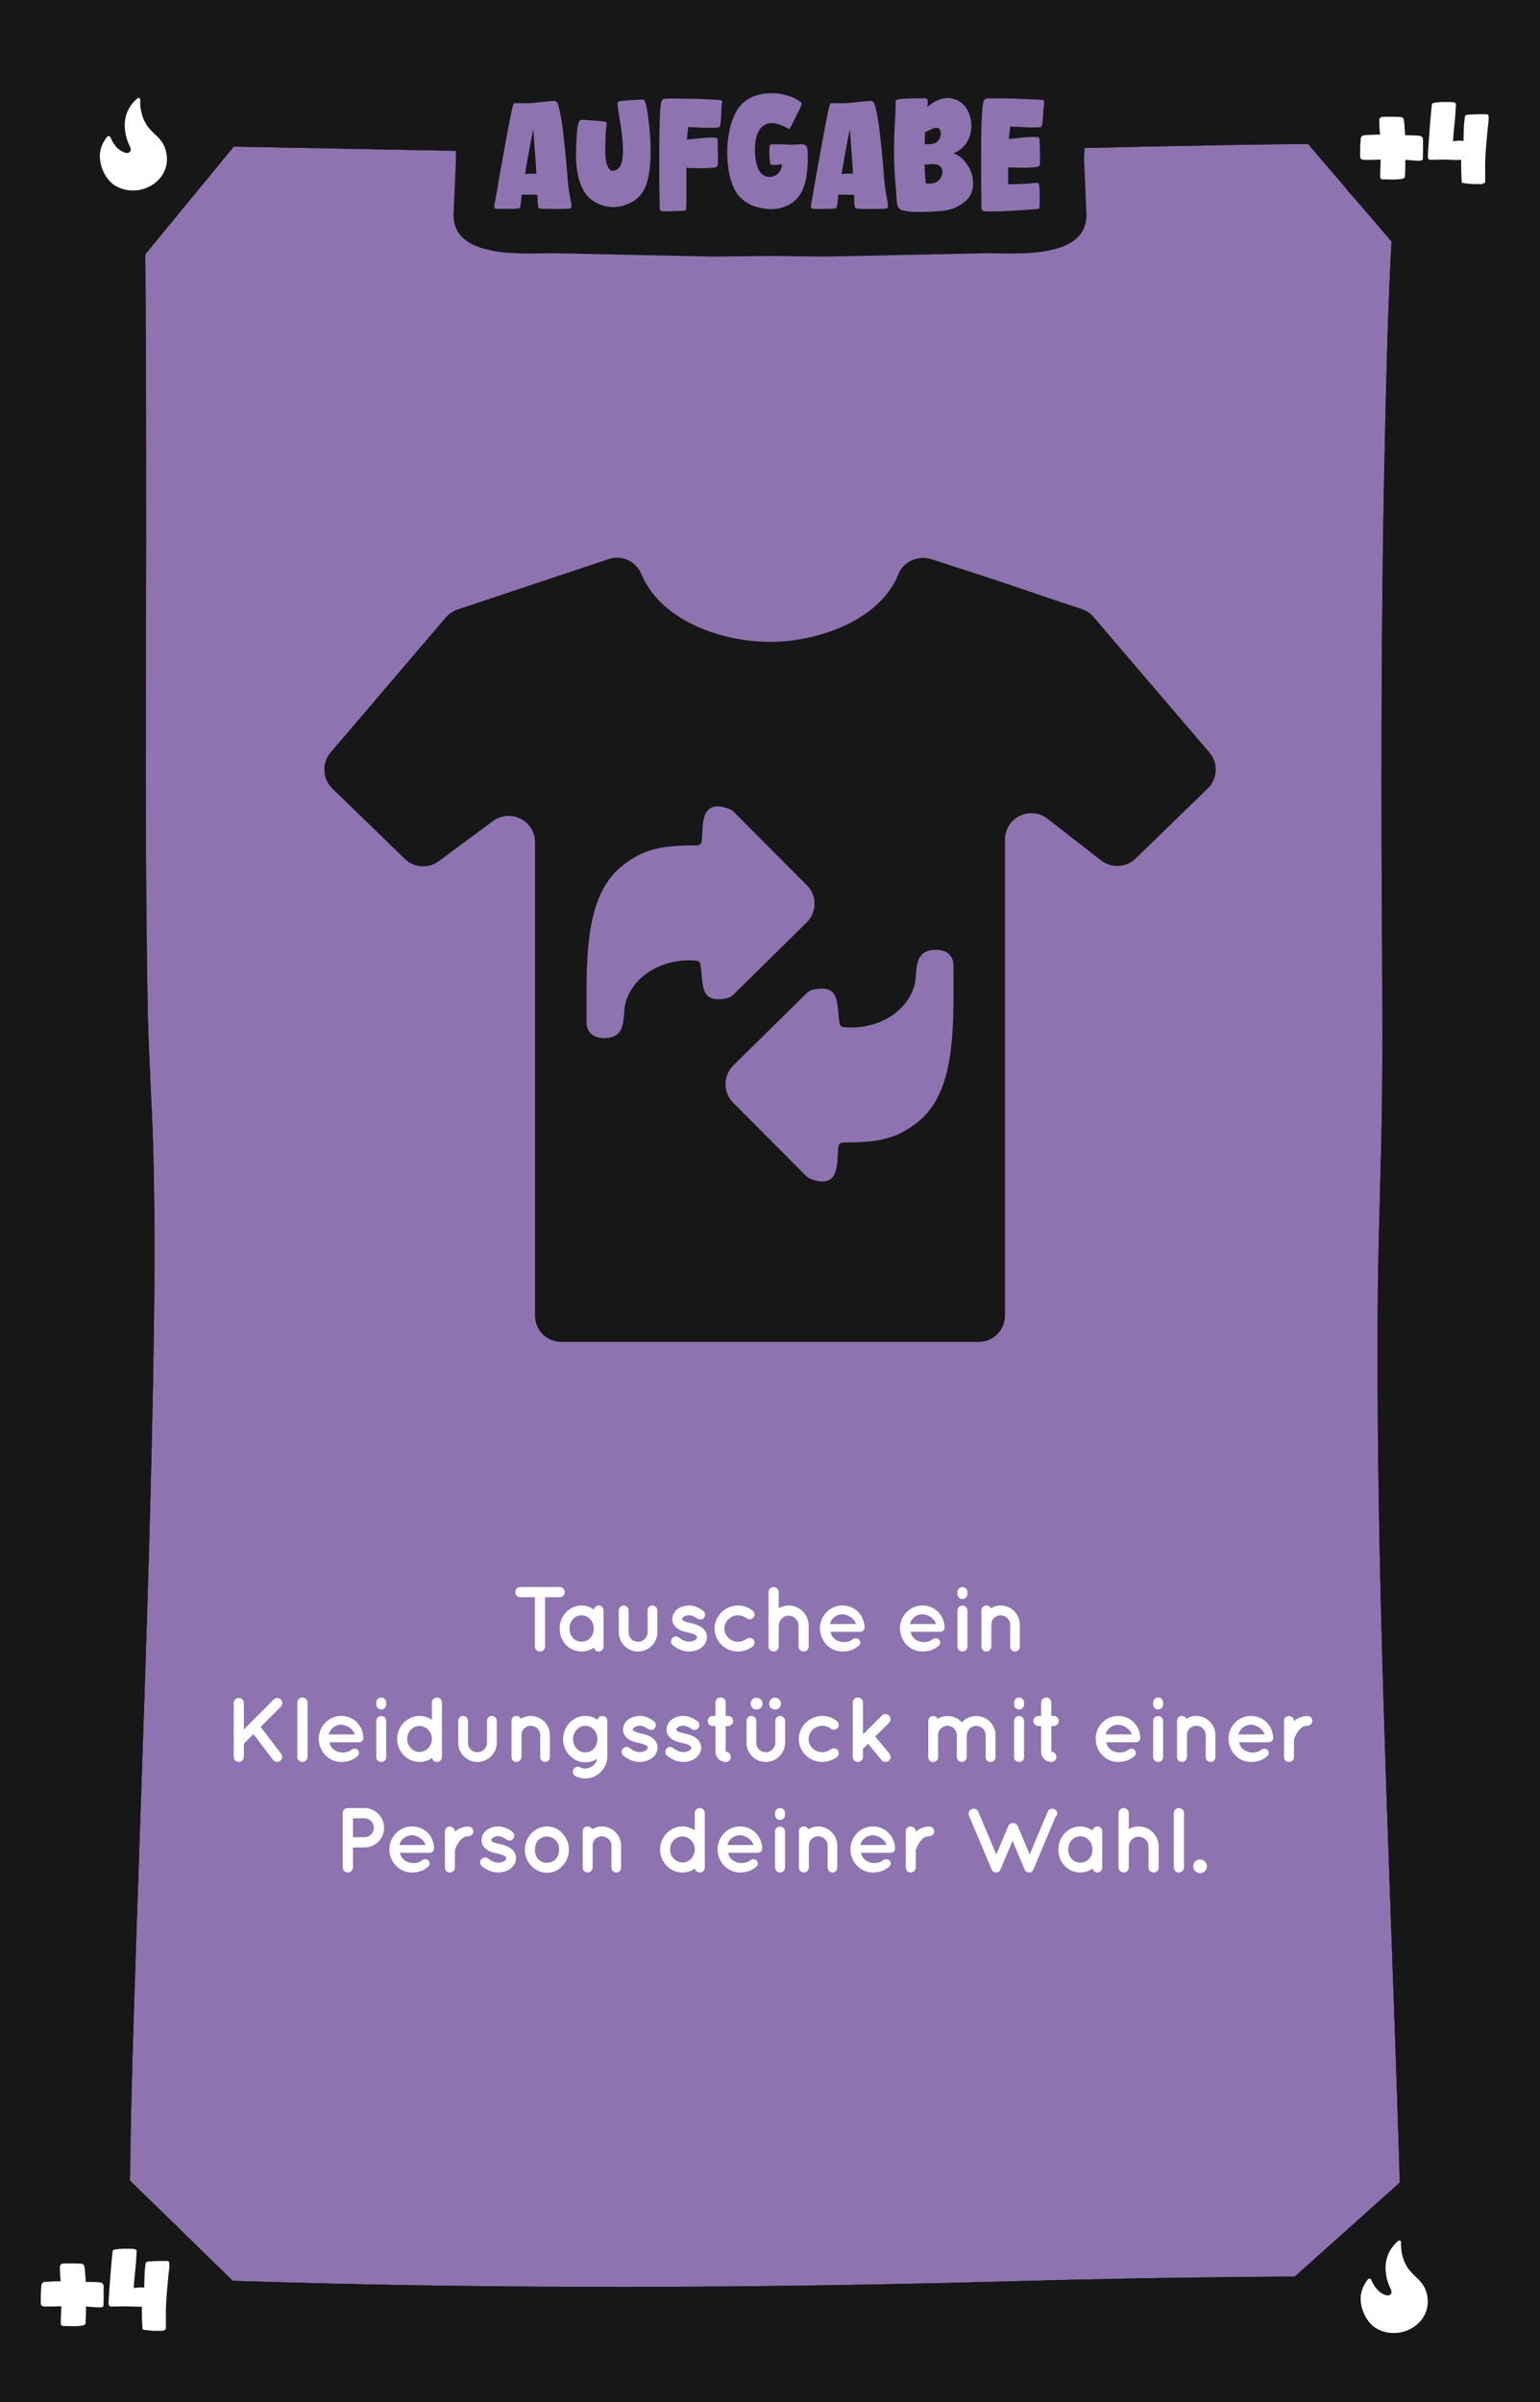<?xml version="1.0" encoding="UTF-8"?>
<svg xmlns="http://www.w3.org/2000/svg" viewBox="0 0 167.24 260.79">
  <defs>
    <style>
      .cls-1 {
        fill: #010101;
      }

      .cls-2 {
        fill: #171717;
      }

      .cls-3 {
        stroke: #fff;
        stroke-miterlimit: 10;
        stroke-width: .15px;
      }

      .cls-3, .cls-4 {
        fill: #fff;
      }

      .cls-5 {
        fill: #171715;
      }

      .cls-6 {
        fill: #8d74b0;
      }
    </style>
  </defs>
  <g id="Background">
    <rect class="cls-6" x="0" width="167.24" height="260.79"/>
  </g>
  <g id="Rahmen">
    <path class="cls-1" d="M151.9,23.16c9.65,0,9.67-15,0-15s-9.67,15,0,15h0Z"/>
    <path class="cls-1" d="M152.22,254.59c9.65,0,9.67-15,0-15s-9.67,15,0,15h0Z"/>
    <path class="cls-1" d="M14.14,254.72c9.65,0,9.67-15,0-15s-9.67,15,0,15h0Z"/>
    <path class="cls-2" d="M11.56,15.67c18.49.32,36.98.69,55.46,1.04,19.51.36,39.05-.42,58.56-.82,10.18-.21,20.36-.38,30.54-.21l-3.75-3.75c-1.46,11.81-1.7,23.8-1.97,35.69-.33,14.15-.39,28.31-.37,42.46.01,9.3.14,18.61.07,27.91-.06,7.86-.43,15.71-.48,23.57-.07,11.29.08,22.59.37,33.88.56,22.38,1.59,44.74,2.18,67.12.07,2.79.14,5.57.2,8.36l3.75-3.75c-15.41-.13-30.81.06-46.22.48-24.85.69-49.67.84-74.52.24-8.25-.2-16.49-.49-24.74-.73l3.75,3.75c-.56-4.87-.34-9.89-.27-14.78.11-8.38.38-16.76.66-25.14.66-20.11,1.45-40.22,1.83-60.34.16-8.4.26-16.81.05-25.21-.13-5.24-.51-10.46-.61-15.7-.33-17.03-.19-34.08-.18-51.11,0-8.91,0-17.82-.06-26.73-.04-5.94-.04-11.89-.34-17.82-.04-.72-.08-1.43-.15-2.15-.19-1.95-1.59-3.85-3.75-3.75-1.87.08-3.96,1.66-3.75,3.75.48,4.83.39,9.76.44,14.61.09,8.42.1,16.84.11,25.25,0,17.78-.1,35.55.11,53.33.06,5.22.27,10.41.52,15.62.36,7.73.31,15.47.21,23.21-.24,20.03-1.02,40.04-1.7,60.06-.3,8.95-.6,17.9-.79,26.85-.13,5.9-.3,11.84,0,17.74.04.78.09,1.55.18,2.32.24,2.06,1.53,3.69,3.75,3.75,18.27.53,36.53,1.09,54.81,1.16,23.38.09,46.73-.97,70.1-1.19,6.85-.06,13.71-.03,20.56.02,2,.02,3.79-1.73,3.75-3.75-.48-22.44-1.5-44.87-2.16-67.3-.33-11.25-.57-22.51-.6-33.77-.03-10.16.25-20.29.47-30.44.18-8.23-.03-16.48-.05-24.72-.03-13.94,0-27.88.25-41.82.23-12.54.48-25.14,1.72-37.62.11-1.1.23-2.21.37-3.31.25-2.04-1.92-3.72-3.75-3.75-19.14-.32-38.3.42-57.44.81-9.78.2-19.58.45-29.37.27-7.76-.14-15.52-.3-23.28-.45-11.49-.22-22.99-.44-34.48-.63-1.96-.03-3.84,1.75-3.75,3.75s1.65,3.71,3.75,3.75h0Z"/>
    <polygon class="cls-2" points="26.61 14.43 14.5 29.16 14.18 13.04 26.61 14.43"/>
    <polygon class="cls-2" points="140.79 14.16 152.35 27.66 154.57 11.89 140.79 14.16"/>
    <polygon class="cls-2" points="139.48 248.15 153.14 235.93 156.07 248.65 139.48 248.15"/>
    <polygon class="cls-2" points="12.9 235.54 26.24 248.54 12.31 249.36 12.9 235.54"/>
    <rect class="cls-2" width="10.32" height="260.79"/>
    <rect class="cls-2" y="249.36" width="167.24" height="11.43"/>
    <rect class="cls-5" width="167.24" height="10.33"/>
    <rect class="cls-2" x="156.12" width="11.13" height="260.79"/>
    <path class="cls-2" d="M117.73,17.19c0-.85.31-3.85,0-4.78-.82-2.49-3.11-2.81-5.35-2.81h-57.51c-2.24,0-4.53.32-5.35,2.81-.31.93,0,3.93,0,4.78l-.25,5.71c-.49,5.31,7.64,4.59,10.71,4.59l17.71.37,5.93-.07h0l5.93.07,17.71-.37c3.08,0,11.2.72,10.71-4.59l-.24-5.71Z"/>
    <path class="cls-1" d="M151.9,23.16c9.65,0,9.67-15,0-15s-9.67,15,0,15h0Z"/>
    <path class="cls-1" d="M152.22,254.59c9.65,0,9.67-15,0-15s-9.67,15,0,15h0Z"/>
    <path class="cls-1" d="M14.14,254.72c9.65,0,9.67-15,0-15s-9.67,15,0,15h0Z"/>
    <path class="cls-2" d="M11.56,15.67c18.49.32,36.98.69,55.46,1.04,19.51.36,39.05-.42,58.56-.82,10.18-.21,20.36-.38,30.54-.21l-3.75-3.75c-1.46,11.81-1.7,23.8-1.97,35.69-.33,14.15-.39,28.31-.37,42.46.01,9.3.14,18.61.07,27.91-.06,7.86-.43,15.71-.48,23.57-.07,11.29.08,22.59.37,33.88.56,22.38,1.59,44.74,2.18,67.12.07,2.79.14,5.57.2,8.36l3.75-3.75c-15.41-.13-30.81.06-46.22.48-24.85.69-49.67.84-74.52.24-8.25-.2-16.49-.49-24.74-.73l3.75,3.75c-.56-4.87-.34-9.89-.27-14.78.11-8.38.38-16.76.66-25.14.66-20.11,1.45-40.22,1.83-60.34.16-8.4.26-16.81.05-25.21-.13-5.24-.51-10.46-.61-15.7-.33-17.03-.19-34.08-.18-51.11,0-8.91,0-17.82-.06-26.73-.04-5.94-.04-11.89-.34-17.82-.04-.72-.08-1.43-.15-2.15-.19-1.95-1.59-3.85-3.75-3.75-1.87.08-3.96,1.66-3.75,3.75.48,4.83.39,9.76.44,14.61.09,8.42.1,16.84.11,25.25,0,17.78-.1,35.55.11,53.33.06,5.22.27,10.41.52,15.62.36,7.73.31,15.47.21,23.21-.24,20.03-1.02,40.04-1.7,60.06-.3,8.95-.6,17.9-.79,26.85-.13,5.9-.3,11.84,0,17.74.04.78.09,1.55.18,2.32.24,2.06,1.53,3.69,3.75,3.75,18.27.53,36.53,1.09,54.81,1.16,23.38.09,46.73-.97,70.1-1.19,6.85-.06,13.71-.03,20.56.02,2,.02,3.79-1.73,3.75-3.75-.48-22.44-1.5-44.87-2.16-67.3-.33-11.25-.57-22.51-.6-33.77-.03-10.16.25-20.29.47-30.44.18-8.23-.03-16.48-.05-24.72-.03-13.94,0-27.88.25-41.82.23-12.54.48-25.14,1.72-37.62.11-1.1.23-2.21.37-3.31.25-2.04-1.92-3.72-3.75-3.75-19.14-.32-38.3.42-57.44.81-9.78.2-19.58.45-29.37.27-7.76-.14-15.52-.3-23.28-.45-11.49-.22-22.99-.44-34.48-.63-1.96-.03-3.84,1.75-3.75,3.75s1.65,3.71,3.75,3.75h0Z"/>
    <polygon class="cls-2" points="26.61 14.43 14.5 29.16 14.18 13.04 26.61 14.43"/>
    <polygon class="cls-2" points="140.79 14.16 152.35 27.66 154.57 11.89 140.79 14.16"/>
    <polygon class="cls-2" points="139.48 248.15 153.14 235.93 156.07 248.65 139.48 248.15"/>
    <polygon class="cls-2" points="12.9 235.54 26.24 248.54 12.31 249.36 12.9 235.54"/>
    <rect class="cls-2" width="10.32" height="260.79"/>
    <rect class="cls-2" y="249.36" width="167.24" height="11.43"/>
    <rect class="cls-5" width="167.24" height="10.33"/>
    <rect class="cls-2" x="156.12" width="11.13" height="260.79"/>
  </g>
  <g id="Kategorie_Name" data-name="Kategorie Name">
    <g>
      <path class="cls-6" d="M56.65,21.16c-.01.07-.02.17-.03.31s-.02.29-.04.44c-.01.15-.04.29-.06.42-.03.13-.05.21-.08.25-.03.03-.15.06-.36.07-.21.02-.44.03-.7.03s-.5,0-.73,0h-.45c-.18,0-.32-.02-.42-.05-.1-.03-.12-.17-.08-.41.03-.15.08-.42.15-.81.07-.39.15-.85.24-1.39.09-.54.19-1.13.31-1.77s.23-1.28.35-1.92c.11-.64.23-1.27.34-1.87s.21-1.14.31-1.62.18-.86.25-1.15c.07-.29.12-.45.15-.47.02-.01.06-.02.12-.02.06,0,.13,0,.2,0s.15,0,.22,0,.12,0,.15,0c.63.02,1.24,0,1.83-.07.59-.07,1.2-.13,1.83-.18.1-.01.19.02.26.08.07.07.12.15.17.25.04.1.07.2.1.32.03.11.05.22.07.3.17.75.3,1.5.38,2.26.08.75.17,1.5.25,2.26.09.86.17,1.74.23,2.64.06.9.18,1.77.35,2.62,0,.05.02.13.04.21.02.09.03.18.04.28s0,.19,0,.27c0,.08-.04.14-.1.17-.03.02-.12.04-.29.05s-.36.02-.58.02c-.23,0-.48,0-.75,0s-.52,0-.76,0c-.23,0-.44-.01-.61-.02-.18,0-.28-.01-.32-.02-.1-.02-.16-.07-.17-.15-.05-.21-.07-.43-.07-.65s0-.45-.02-.67c-.28-.03-.56-.05-.85-.04-.28,0-.57,0-.85,0ZM57.91,14.04c-.17.82-.33,1.63-.47,2.43-.15.8-.29,1.61-.43,2.43.2-.02.41-.04.62-.05s.42,0,.62.02c-.04-.81-.09-1.61-.16-2.41-.06-.8-.12-1.6-.17-2.41Z"/>
      <path class="cls-6" d="M67.76,22.32c-.41.12-.83.17-1.27.16-.43-.02-.85-.1-1.26-.25-.41-.15-.78-.37-1.12-.65-.34-.29-.62-.65-.83-1.07-.2-.39-.35-.81-.46-1.27-.1-.45-.18-.9-.23-1.35,0-.11-.02-.3-.03-.59-.01-.28-.01-.6,0-.96,0-.35.02-.72.04-1.11.02-.39.05-.74.08-1.07.03-.33.08-.6.15-.81.07-.21.14-.32.23-.33.06-.01.22,0,.49,0,.26.02.55.04.85.06.3.02.58.05.84.07.26.03.42.05.49.06.11.02.16.09.15.21,0,.12-.02.22-.03.31-.05.35-.08.71-.09,1.07,0,.37-.02.72-.03,1.07,0,.17,0,.43,0,.76s.04.65.11.96c.06.31.17.56.33.76.15.2.38.24.67.13.2-.08.37-.22.5-.44.13-.21.22-.48.26-.82s.06-.71.05-1.13c-.01-.41-.04-.84-.09-1.29-.05-.45-.11-.88-.17-1.3-.07-.42-.13-.81-.19-1.18-.06-.36-.11-.67-.13-.92-.02-.11-.02-.2.01-.27s.1-.12.21-.14c.07-.01.24-.03.51-.06.27-.03.56-.05.86-.07.31-.02.58-.04.83-.04s.39,0,.43.02c.06.03.12.13.17.29.05.16.09.33.13.52.04.19.07.37.1.55.03.18.04.31.05.38.05.36.1.78.15,1.25.05.47.09.97.11,1.5.02.52.03,1.05.02,1.59s-.05,1.06-.12,1.56c-.07.5-.17.97-.3,1.4-.13.43-.31.8-.53,1.1-.24.34-.53.62-.88.83-.35.22-.71.38-1.09.49Z"/>
      <path class="cls-6" d="M74.54,18.21v2.46c0,.38,0,.72,0,1.04,0,.32-.01.58-.02.79s-.02.32-.03.33c-.01.01-.08.02-.21.04-.13.02-.29.03-.47.03-.19,0-.39.01-.61.02-.22,0-.43.01-.62.02-.19,0-.35,0-.49,0-.13,0-.22-.01-.25-.02-.08-.03-.13-.09-.16-.18-.03-.09-.04-.17-.04-.25,0-.27,0-.72-.02-1.36s-.02-1.35-.02-2.15c0-.8,0-1.64,0-2.51s0-1.69.02-2.44c.01-.76.04-1.41.07-1.95.04-.54.08-.89.14-1.05.05-.12.12-.21.21-.28.04-.02.21-.04.5-.05s.66-.01,1.09,0c.43,0,.89.01,1.39.02.5.01.97.02,1.42.04.45.02.84.04,1.17.06s.54.04.63.05c.02,0,.05.01.1.04.04.03.07.05.08.07.02.04.02.11,0,.19-.01.08-.03.15-.04.2-.02.15-.03.34-.04.56,0,.22-.02.44-.03.67s-.03.45-.05.66-.05.38-.09.5c-.09.07-.29.1-.61.11-.32,0-.66,0-1.02,0-.37-.01-.72-.03-1.06-.05s-.59-.03-.74-.03c-.03.23-.06.46-.08.68-.03.22-.05.45-.07.68.51-.04,1.03-.09,1.56-.15s1.05-.07,1.56-.05c.1,0,.16.03.18.08.02.04.04.11.04.21s.02.2.02.31v.56c0,.08,0,.21.01.41,0,.2.01.4.01.62s0,.42-.01.6c0,.18-.04.29-.08.34-.06.07-.25.11-.56.14-.31.03-.66.04-1.04.04s-.73,0-1.08-.02c-.34-.01-.58-.02-.7-.02Z"/>
      <path class="cls-6" d="M84.86,17.85s-.13,0-.25.02c-.12.02-.24.03-.36.03s-.24,0-.34,0-.17-.01-.2-.03c-.04-.03-.07-.15-.1-.36-.03-.21-.04-.44-.05-.69,0-.25,0-.48,0-.69,0-.21.03-.33.06-.37.05-.05.13-.08.25-.09.11,0,.21,0,.28,0,.42-.01.83,0,1.22.02.39.03.8.02,1.22,0,.08-.01.19-.02.34-.03.15-.01.25,0,.32.02.08.02.16.06.24.11.08.05.13.13.15.21.03.09.05.2.06.33s.02.28.02.43,0,.29,0,.43,0,.26,0,.36c-.02.56-.07,1.09-.14,1.59-.07.51-.21.98-.39,1.41-.19.44-.44.82-.77,1.14-.33.33-.76.59-1.3.78-.52.19-1.08.26-1.67.22s-1.15-.16-1.66-.35c-.3-.12-.58-.27-.86-.46-.27-.19-.51-.4-.72-.65-.29-.35-.53-.79-.72-1.33-.19-.54-.33-1.12-.41-1.75-.08-.63-.12-1.27-.1-1.95.02-.67.09-1.31.22-1.93.12-.62.3-1.18.53-1.7.22-.52.5-.94.82-1.27.36-.36.78-.63,1.25-.82.48-.19.97-.3,1.48-.34.51-.04,1.02-.02,1.52.06.5.09.97.23,1.4.43.05.02.12.05.21.1.09.04.18.1.27.16.09.06.17.12.25.18.07.06.12.12.13.19,0,.04-.03.16-.11.34s-.18.39-.29.6c-.1.22-.21.42-.31.62s-.17.33-.19.39c-.02.04-.05.11-.09.19-.04.08-.08.16-.13.25s-.09.16-.14.23-.1.11-.13.12c-.01,0-.08-.04-.2-.11s-.29-.16-.49-.25c-.2-.09-.42-.16-.67-.22-.25-.06-.49-.07-.74-.04-.25.03-.49.13-.72.3-.23.17-.42.44-.58.81-.12.27-.2.63-.25,1.06-.04.44-.05.88-.01,1.34.04.46.12.88.26,1.27.14.39.34.67.6.84.21.14.44.21.68.21s.46-.06.66-.17.37-.27.5-.48c.13-.21.2-.45.21-.74Z"/>
      <path class="cls-6" d="M91.03,21.16c-.01.07-.02.17-.03.31s-.02.29-.04.44c-.01.15-.04.29-.06.42-.03.13-.05.21-.08.25-.03.03-.15.06-.36.07-.21.02-.44.03-.7.03s-.5,0-.73,0h-.45c-.18,0-.32-.02-.42-.05-.1-.03-.12-.17-.08-.41.03-.15.08-.42.15-.81.07-.39.15-.85.24-1.39.09-.54.19-1.13.31-1.77s.23-1.28.35-1.92c.11-.64.23-1.27.34-1.87s.21-1.14.31-1.62.18-.86.25-1.15c.07-.29.12-.45.15-.47.02-.01.06-.02.12-.02.06,0,.13,0,.2,0s.15,0,.22,0,.12,0,.15,0c.63.02,1.24,0,1.83-.07.59-.07,1.2-.13,1.83-.18.1-.01.19.02.26.08.07.07.12.15.17.25.04.1.07.2.1.32.03.11.05.22.07.3.17.75.3,1.5.38,2.26.08.75.17,1.5.25,2.26.09.86.17,1.74.23,2.64.06.9.18,1.77.35,2.62,0,.05.02.13.04.21.02.09.03.18.04.28s0,.19,0,.27c0,.08-.04.14-.1.17-.03.02-.12.04-.29.05s-.36.02-.58.02c-.23,0-.48,0-.75,0s-.52,0-.76,0c-.23,0-.44-.01-.61-.02-.18,0-.28-.01-.32-.02-.1-.02-.16-.07-.17-.15-.05-.21-.07-.43-.07-.65s0-.45-.02-.67c-.28-.03-.56-.05-.85-.04-.28,0-.57,0-.85,0ZM92.29,14.04c-.17.82-.33,1.63-.47,2.43-.15.8-.29,1.61-.43,2.43.2-.02.41-.04.62-.05s.42,0,.62.02c-.04-.81-.09-1.61-.16-2.41-.06-.8-.12-1.6-.17-2.41Z"/>
      <path class="cls-6" d="M103.52,16.63c.51.19.94.5,1.3.94.35.44.6.92.74,1.45.14.52.15,1.05.04,1.57-.12.52-.39.96-.83,1.31-.44.35-.87.59-1.28.74s-.88.23-1.41.28c-.48.03-.97.06-1.46.08-.49.02-.98.02-1.46,0-.08,0-.19,0-.33-.02-.14-.01-.28-.03-.42-.06-.14-.03-.27-.06-.4-.09s-.22-.08-.28-.13c-.05-.05-.1-.1-.14-.15-.04-.04-.08-.1-.1-.18-.08-.26-.12-.55-.13-.87-.01-.32-.03-.62-.06-.91-.11-1.11-.17-2.22-.2-3.34-.02-1.11,0-2.23.05-3.35.02-.38.04-.77.07-1.17.02-.4.04-.79.04-1.17v-.35c0-.07,0-.13,0-.19,0-.05.01-.09.02-.11,0-.04.08-.08.22-.11.13-.03.3-.05.5-.07.2-.02.42-.04.66-.04.24,0,.47-.01.69-.02.22,0,.42,0,.59,0h.37s.1,0,.15,0,.1.02.15.06c.06,0,.1.04.11.11.01.08.02.17.02.27s0,.21-.02.31c-.01.1-.02.18-.02.22.11-.11.22-.21.34-.29.12-.09.24-.17.37-.25.66-.36,1.25-.51,1.78-.44s.97.26,1.33.6c.36.33.62.75.79,1.27.17.51.21,1.04.15,1.57-.06.53-.25,1.03-.57,1.5-.32.46-.77.81-1.37,1.04ZM100.46,14.37c-.01.22-.02.44-.03.65,0,.22-.01.44-.01.65.2-.01.4-.02.6-.02s.39-.05.57-.14c.19-.1.33-.24.43-.43.09-.19.14-.37.15-.56,0-.19-.04-.34-.13-.47-.09-.13-.23-.19-.41-.18-.19.02-.39.09-.6.2-.21.11-.4.21-.57.29ZM100.54,19.93c.28.01.56,0,.84-.05.19-.03.36-.12.52-.27s.28-.32.36-.52.1-.4.07-.6-.15-.37-.34-.52c-.1-.07-.21-.11-.34-.13-.13-.02-.27-.03-.41-.02-.15,0-.29.01-.43.02-.14.01-.27.01-.39,0,0,.35,0,.69.03,1.04.02.34.05.69.09,1.04Z"/>
      <path class="cls-6" d="M112.85,22.64s-.2.05-.48.07c-.28.03-.62.05-1.02.08-.4.03-.84.05-1.31.08-.47.03-.92.05-1.35.07-.43.02-.8.02-1.12.02s-.54,0-.65-.02c-.12-.02-.21-.08-.26-.16-.06-.09-.08-.19-.08-.31,0-.25,0-.7-.01-1.34-.01-.64-.02-1.38-.02-2.2,0-.82,0-1.68,0-2.58s0-1.74.03-2.51c.02-.77.05-1.43.1-1.98s.11-.87.19-.98c.06-.08.15-.14.28-.18.05-.01.23-.02.53-.02s.66,0,1.09,0c.42,0,.88.02,1.36.03.49.02.94.03,1.37.05.43.02.8.03,1.12.05.32.02.51.03.58.04.07.01.12.05.15.11.03.06.04.13.04.21s0,.17-.02.25c-.01.09-.03.16-.04.21-.01.07-.02.21-.03.43,0,.22-.02.46-.04.7-.02.25-.04.47-.07.67-.03.2-.07.31-.11.33-.05.03-.13.05-.23.06-.11,0-.19,0-.26,0-.48.02-.96.02-1.44-.02-.48-.03-.96-.05-1.44-.07-.03.23-.06.46-.08.68-.03.22-.05.45-.07.68.19-.01.43-.03.71-.07s.58-.06.88-.09c.3-.03.58-.05.85-.06.27-.01.49,0,.66.02.14.02.22.1.23.25.01.14.02.27.02.39,0,.09,0,.26.01.51.01.25.02.51.02.78s0,.51,0,.74-.02.37-.05.41c-.05.09-.23.15-.55.18-.32.03-.67.05-1.05.06-.39,0-.75,0-1.1-.02-.35-.02-.58-.02-.71-.02v1.83c.39,0,.77,0,1.15-.02s.76-.03,1.14-.05c.13-.01.26-.03.4-.05s.27-.03.4-.03c.08,0,.13.01.17.03.03.02.06.07.09.15.03.07.05.22.06.47,0,.25.02.51.02.78s0,.54,0,.79c-.01.25-.02.43-.03.52Z"/>
    </g>
  </g>
  <g id="Schlücke">
    <g>
      <path class="cls-3" d="M9.26,250.32s0,.17,0,.37c0,.2,0,.41-.01.64s0,.43-.02.61c0,.18-.01.27-.01.28-.03.08-.13.14-.31.17-.17.03-.36.05-.58.06s-.42,0-.62,0c-.2,0-.34-.01-.42-.01-.04,0-.09,0-.15,0-.06,0-.12,0-.18,0s-.12,0-.17-.02c-.05-.02-.09-.04-.1-.08,0-.02-.01-.07-.01-.16s0-.21,0-.35c0-.14,0-.29.02-.45,0-.16.01-.31.02-.46,0-.15,0-.28.01-.39,0-.11,0-.19,0-.24-.07,0-.21,0-.43.01-.21,0-.43.01-.67.02-.23,0-.44,0-.64,0-.19,0-.31-.02-.35-.04-.06-.03-.11-.09-.13-.17,0-.03-.01-.15-.01-.34s0-.41.01-.65.02-.46.03-.66.02-.33.03-.39c.02-.11.07-.19.16-.24.04-.02.15-.04.33-.05.18-.01.38-.02.59-.03s.42-.01.61-.02c.2,0,.33,0,.4,0,0-.07,0-.2-.02-.38-.02-.18-.03-.37-.04-.56s-.01-.37-.02-.53c0-.16,0-.27.03-.31.04-.07.1-.12.17-.14.02,0,.13-.01.33-.02.2,0,.41,0,.65,0s.46,0,.67.01c.21,0,.34.01.39.02.05,0,.09.02.14.04.04.02.08.05.1.1.02.06.05.17.07.34.02.17.04.35.05.55.01.2.02.38.04.56.01.18.02.31.02.39.12,0,.26,0,.41,0,.16,0,.31,0,.47.01.16,0,.32.01.47.02.15.01.28.03.4.05.06.05.11.09.14.13.03.04.05.1.05.19v.63c0,.16,0,.32,0,.5,0,.18,0,.34-.01.49,0,.15,0,.27-.01.37s0,.15-.02.16c-.02.04-.12.06-.3.06s-.37,0-.58-.02-.42-.03-.61-.05-.33-.03-.39-.03Z"/>
      <path class="cls-3" d="M17.54,252.94c-.22.02-.46.03-.73.02-.26-.01-.52-.03-.76-.06-.24-.03-.41-.05-.5-.07-.03-.42-.05-.84-.06-1.25,0-.41-.01-.83-.01-1.25-.34.02-.67.01-1.01,0-.34-.02-.67-.03-1.01-.03-.18,0-.37,0-.56.01-.19,0-.38.01-.56.01-.09,0-.18,0-.28,0-.1,0-.16-.05-.19-.15,0-.03,0-.2.01-.49.02-.3.04-.66.07-1.08.03-.42.06-.88.1-1.37.04-.49.08-.94.11-1.36.04-.42.07-.77.1-1.06.03-.28.05-.43.05-.45.02-.03.08-.06.19-.08s.25-.04.4-.05.33-.03.52-.03c.19,0,.37,0,.53,0s.31,0,.44.01c.12,0,.21.02.26.04.07.02.11.06.11.11v.17c-.03.66-.08,1.31-.15,1.97-.07.66-.13,1.31-.17,1.97.22-.03.43-.05.65-.07.22-.01.44,0,.65.04,0-.44.02-.89.03-1.34.01-.46.05-.9.11-1.33.02-.06.03-.11.05-.13.02-.02.06-.04.13-.05.04,0,.12-.02.24-.02.12,0,.26-.02.42-.02.16,0,.33-.01.5-.02.18,0,.34,0,.49,0s.28,0,.38,0c.1,0,.16.01.17.02.04.04.06.13.06.27s0,.29-.02.45c-.02.16-.03.32-.05.47-.02.15-.03.26-.04.32-.06.63-.12,1.26-.17,1.89s-.09,1.26-.1,1.9c0,.3,0,.61,0,.91.01.3.01.6,0,.91v.13c-.06.09-.19.14-.41.17Z"/>
    </g>
    <g>
      <path class="cls-3" d="M152.54,17.28s0,.17,0,.37c0,.2,0,.41-.01.64,0,.23-.01.43-.02.61,0,.18-.01.27-.01.28-.03.08-.13.14-.31.17-.17.03-.36.05-.58.06s-.42,0-.62,0-.34-.01-.42-.01c-.04,0-.09,0-.15,0-.06,0-.12,0-.18,0s-.12,0-.17-.02-.09-.04-.1-.08c0-.02-.01-.07-.01-.16s0-.21,0-.35c0-.14.01-.29.02-.45,0-.16.01-.31.02-.46,0-.15,0-.28.01-.39,0-.11,0-.19,0-.24-.07,0-.21,0-.43.01-.21,0-.43.01-.67.02-.23,0-.44,0-.64,0-.19,0-.31-.02-.35-.04-.06-.03-.11-.09-.13-.17,0-.03-.01-.15-.01-.34s0-.41.01-.65c0-.24.02-.46.03-.66.01-.2.02-.33.03-.39.02-.11.07-.19.16-.24.04-.02.15-.04.33-.05.18-.01.38-.02.59-.03s.42-.01.61-.02c.2,0,.33,0,.4,0,0-.07,0-.2-.02-.38-.02-.18-.03-.37-.04-.56s-.01-.37-.02-.53c0-.16,0-.27.03-.31.04-.07.1-.12.17-.14.02,0,.13-.01.33-.02s.41,0,.65,0c.24,0,.46,0,.67.01.21,0,.34.01.39.02.05,0,.09.02.14.04.04.02.08.05.1.1.02.06.05.17.07.34.02.17.04.35.05.55.01.2.02.38.04.56.01.18.02.31.02.39.12,0,.26,0,.41,0,.16,0,.31,0,.47.01.16,0,.32.01.47.02.15.01.28.03.4.05.06.05.11.09.14.13s.05.1.05.19v.63c0,.16,0,.32,0,.5,0,.18,0,.34-.01.49,0,.15,0,.27-.01.37s-.01.15-.02.16c-.02.04-.12.06-.3.06s-.37,0-.58-.02-.42-.03-.61-.05c-.2-.02-.33-.03-.39-.03Z"/>
      <path class="cls-3" d="M160.81,19.89c-.22.02-.46.03-.73.02-.26-.01-.52-.03-.76-.06-.24-.03-.41-.05-.5-.07-.03-.42-.05-.84-.06-1.25,0-.41-.01-.83-.01-1.25-.34.02-.67.01-1.01,0s-.67-.03-1.01-.03c-.18,0-.37,0-.56.01-.19,0-.38.01-.56.01-.09,0-.18,0-.28,0-.1,0-.16-.05-.19-.15,0-.03,0-.2.01-.49.02-.3.04-.66.07-1.08.03-.42.06-.88.1-1.37.04-.49.08-.94.11-1.36.04-.42.07-.77.1-1.06.03-.28.05-.43.05-.45.02-.03.08-.06.19-.08.11-.02.25-.04.4-.05.16-.02.33-.03.52-.03.19,0,.37,0,.53,0s.31,0,.44.01.21.02.26.04c.07.02.11.06.11.11v.17c-.03.66-.08,1.31-.15,1.97-.07.66-.13,1.31-.17,1.97.22-.03.43-.05.65-.07.22-.01.44,0,.65.04,0-.44.02-.89.03-1.34s.05-.9.11-1.33c.02-.06.03-.11.05-.13.02-.02.06-.04.13-.05.04,0,.12-.02.24-.02s.26-.02.42-.02.33-.01.5-.02.34,0,.49,0,.28,0,.38,0c.1,0,.16.01.17.02.04.04.06.13.06.27s0,.29-.02.45c-.02.16-.03.32-.05.47-.02.15-.03.26-.04.32-.06.63-.12,1.26-.17,1.89-.05.63-.09,1.26-.1,1.9,0,.3,0,.61,0,.91.01.3.01.6,0,.91v.13c-.06.09-.19.14-.41.17Z"/>
    </g>
  </g>
  <g id="Motive">
    <path class="cls-2" d="M131.34,81.69l-12.59-14.72c-.34-.4-.79-.69-1.29-.86-2.71-.87-5.34-1.8-8.02-2.7-2.74-.92-5.49-1.79-8.24-2.69-1.44-.47-3.07.19-3.63,1.6-1.93,4.8-8.09,7.09-13.04,7.34-5.46.27-12.65-2.01-14.87-7.32-.58-1.4-2.12-2.13-3.55-1.65l-16.43,5.48c-.49.17-.93.46-1.27.86l-12.51,14.66c-.97,1.15-.89,2.86.19,3.91l7.87,7.64c1.01.98,2.57,1.08,3.69.25l5.89-4.36c1.89-1.39,4.56-.05,4.56,2.3v51.39c0,1.58,1.28,2.86,2.86,2.86h45.33c1.57,0,2.85-1.28,2.85-2.86v-51.68c0-2.37,2.74-3.71,4.61-2.26l5.83,4.53c1.13.87,2.72.78,3.75-.21l7.83-7.6c1.08-1.05,1.16-2.77.18-3.91ZM76.06,104.68c-.03-.19-.18-.35-.38-.38-3.2-.36-6.88,1.31-7.76,4.62-.27,1.02.04,2.77-1.03,3.46-.55.35-1.47.42-2.18.17-.62-.22-1.01-.83-1.01-1.48,0-6.33-.37-13.54,3.72-16.95,2.71-2.25,4.97-2.3,8.32-2.35.21,0,.39-.15.44-.35.27-1.23-.44-4.89,2.98-3.61.22.08.41.21.57.37,1.11,1.11,5.95,5.97,7.9,7.93.53.53.83,1.25.83,2s-.31,1.49-.85,2.02l-7.94,7.83c-.22.22-.5.37-.81.43-2.92.54-2.44-1.48-2.8-3.71ZM99.82,121.68c-2.71,2.25-4.96,2.3-8.32,2.36-.2,0-.39.14-.43.35-.28,1.23.43,4.89-2.99,3.61-.21-.08-.41-.21-.57-.37-1.11-1.12-5.94-5.97-7.9-7.93-.53-.54-.82-1.25-.82-2s.3-1.49.84-2.03l7.94-7.82c.22-.22.5-.38.81-.43,2.92-.54,2.44,1.48,2.8,3.7.03.2.19.36.39.38,3.19.37,6.88-1.3,7.76-4.61.27-1.02-.05-2.77,1.03-3.46.54-.35,1.46-.42,2.18-.17.61.21,1,.82,1,1.48,0,6.33.37,13.54-3.72,16.94Z"/>
  </g>
  <g id="Kateg._Symbol" data-name="Kateg. Symbol">
    <g id="jCvsG5">
      <path class="cls-4" d="M14.94,10.67c.12-.09.3,0,.29.15-.04.89.15,1.8.59,2.57.7,1.21,1.87,1.54,2.22,3.08.71,3.1-2.81,5.2-5.44,3.74-1.15-.63-1.88-2.3-1.74-3.58.07-.65.37-1.28.78-1.78.1-.12.29-.09.35.05.29.68.74,1.35,1.45,1.62.21.08.41.15.61,0,.33-.24.03-.63-.08-.9-.74-1.8-.57-3.64.95-4.94,0,0,0,0,.01,0h0Z"/>
    </g>
    <g id="jCvsG5-2" data-name="jCvsG5">
      <path class="cls-4" d="M151.86,243.26c.12-.09.3,0,.29.15-.04.89.15,1.8.59,2.57.7,1.21,1.87,1.54,2.22,3.08.71,3.1-2.81,5.2-5.44,3.74-1.15-.63-1.88-2.3-1.74-3.58.07-.65.37-1.28.78-1.78.1-.12.29-.09.35.05.29.68.74,1.35,1.45,1.62.21.08.41.15.61,0,.33-.24.03-.63-.08-.9-.74-1.8-.57-3.64.95-4.94,0,0,0,0,.01,0h0Z"/>
    </g>
  </g>
  <g id="Kartentext">
    <g>
      <path class="cls-4" d="M60.78,173.4h-1.59v5.34c0,.31-.24.55-.55.55s-.55-.24-.55-.55v-5.34h-1.58c-.31,0-.55-.26-.55-.56s.24-.55.55-.55h4.27c.3,0,.55.24.55.55s-.25.56-.55.56Z"/>
      <g>
        <path class="cls-4" d="M65.54,176.8v1.96c0,.29-.24.53-.53.53-.26,0-.46-.19-.52-.43-.38.27-.83.43-1.33.43-.68,0-1.27-.28-1.7-.73-.43-.46-.68-1.08-.68-1.76s.25-1.31.68-1.76c.43-.46,1.02-.75,1.7-.75.5,0,.95.17,1.33.44.06-.25.26-.44.52-.44.29,0,.53.24.53.54v1.97ZM64.48,176.8c0-.42-.15-.78-.39-1.03-.24-.27-.58-.41-.93-.41s-.7.14-.93.41c-.24.25-.38.61-.38,1.03s.14.77.38,1.03c.23.25.57.39.93.39s.69-.14.93-.39c.24-.26.39-.62.39-1.03Z"/>
        <path class="cls-4" d="M69.28,179.29c-1.14,0-2.08-.94-2.08-2.08v-2.39c0-.28.24-.53.53-.53s.53.25.53.53v2.39c0,.57.45,1.02,1.02,1.02s1.04-.45,1.05-1.02v-2.39c0-.28.22-.53.52-.53.28,0,.54.25.54.53v2.39c0,1.14-.96,2.08-2.11,2.08Z"/>
        <path class="cls-4" d="M72.99,177.86c.18-.24.53-.27.75-.08.26.22.71.45,1.1.44.27,0,.52-.09.68-.19.14-.12.18-.22.18-.3,0-.05,0-.07-.03-.1,0-.03-.05-.07-.13-.12-.14-.1-.44-.21-.8-.28h0c-.31-.06-.61-.14-.87-.26-.27-.13-.51-.31-.69-.58-.11-.18-.17-.4-.17-.63,0-.46.26-.85.59-1.1.35-.24.77-.37,1.23-.37.69,0,1.18.33,1.5.55.24.16.31.49.16.74-.16.24-.49.31-.74.14-.32-.21-.6-.37-.92-.37-.25,0-.47.08-.6.18-.13.09-.16.18-.16.23,0,.04,0,.05.02.08.01.02.04.06.11.1.13.09.39.18.73.24h0s.01.01.01.01c.33.06.64.15.93.29.27.12.54.31.71.59.12.2.19.43.19.66,0,.49-.27.9-.63,1.16-.36.25-.81.4-1.3.4-.78,0-1.38-.37-1.78-.69-.22-.18-.25-.52-.07-.74Z"/>
        <path class="cls-4" d="M77.6,176.8c0-1.39,1.16-2.5,2.54-2.51.6,0,1.16.22,1.59.55.23.18.27.52.11.74-.2.24-.52.28-.75.1-.26-.19-.58-.32-.95-.32-.81,0-1.48.67-1.48,1.44s.67,1.43,1.48,1.43c.36,0,.69-.13.95-.32.22-.17.55-.13.75.11.16.22.12.54-.11.74-.43.31-.99.53-1.59.53-1.38,0-2.54-1.12-2.54-2.49Z"/>
        <path class="cls-4" d="M84.57,178.74c0,.31-.25.55-.56.55-.25,0-.46-.18-.53-.41-.01-.04-.02-.09-.02-.14v-5.9c0-.31.25-.55.55-.55s.56.24.56.55v1.74c.32-.17.68-.29,1.07-.29,1.21,0,2.18.99,2.18,2.19v2.26c0,.31-.24.55-.55.55s-.55-.24-.55-.55v-2.26c0-.59-.48-1.07-1.08-1.08-.59,0-1.06.49-1.07,1.08v2.26Z"/>
        <path class="cls-4" d="M89.04,176.79c0-1.36,1.07-2.5,2.44-2.5,1.3,0,2.33.97,2.41,2.32v.05s0,.07,0,.09c-.03.24-.24.4-.52.4h-3.18c.05.23.16.49.34.66.21.24.61.42.96.45.36.03.79-.06,1.04-.25.21-.22.62-.19.75-.03.13.14.23.44,0,.65-.49.45-1.08.66-1.79.66-1.37,0-2.43-1.14-2.44-2.5ZM90.13,176.3h2.83c-.1-.4-.61-.99-1.48-1.06-.85.04-1.27.65-1.35,1.06Z"/>
        <path class="cls-4" d="M97.73,176.79c0-1.36,1.07-2.5,2.44-2.5,1.3,0,2.33.97,2.41,2.32v.05s0,.07,0,.09c-.03.24-.24.4-.52.4h-3.18c.05.23.16.49.34.66.21.24.61.42.96.45.36.03.79-.06,1.04-.25.21-.22.62-.19.75-.03.13.14.23.44,0,.65-.49.45-1.08.66-1.79.66-1.37,0-2.43-1.14-2.44-2.5ZM98.82,176.3h2.83c-.1-.4-.61-.99-1.48-1.06-.85.04-1.27.65-1.35,1.06Z"/>
        <path class="cls-4" d="M105.06,173.04c0,.3-.23.55-.54.55s-.54-.25-.54-.55v-.21c0-.3.24-.54.54-.54s.54.24.54.54v.21ZM105.06,174.85v3.9c0,.3-.23.54-.54.54s-.54-.24-.54-.54v-3.9c0-.32.24-.55.54-.55s.54.23.54.55Z"/>
        <path class="cls-4" d="M110.75,176.37v2.39c0,.29-.23.53-.52.53s-.53-.24-.53-.53v-2.39c0-.56-.47-1.01-1.04-1.01s-1,.45-1,1.01v2.39s0,.06-.02.1c-.05.24-.27.43-.53.43-.3,0-.53-.24-.53-.53v-3.94c0-.29.23-.53.53-.53.21,0,.4.12.49.31.3-.19.67-.31,1.06-.31,1.16,0,2.09.95,2.09,2.08Z"/>
      </g>
      <g>
        <path class="cls-4" d="M25.38,190.73v-5.85c0-.29.24-.55.55-.55s.55.26.55.55v2.87l3.24-3.25c.22-.22.56-.22.78,0s.21.56,0,.78l-2.2,2.19,2.22,2.91c.2.23.16.58-.08.77-.1.09-.22.13-.35.13-.15,0-.3-.07-.41-.2l-2.16-2.83-1.04,1.06v1.42c0,.3-.24.55-.55.55s-.55-.25-.55-.55Z"/>
        <path class="cls-4" d="M32.84,184.28c.31,0,.56.25.56.55v5.9c0,.3-.25.55-.56.55s-.55-.25-.55-.55v-5.9c0-.3.25-.55.55-.55Z"/>
      </g>
      <g>
        <path class="cls-4" d="M34.61,188.78c.01-1.36,1.07-2.5,2.44-2.5,1.3,0,2.33.97,2.41,2.32v.05s0,.07,0,.09c-.03.24-.24.4-.52.4h-3.18c.05.23.16.49.34.66.21.24.61.42.96.45.36.03.79-.06,1.04-.25.21-.22.62-.19.75-.03.13.14.23.44,0,.65-.49.45-1.08.66-1.79.66-1.37,0-2.43-1.14-2.44-2.5ZM35.7,188.29h2.83c-.1-.4-.61-.99-1.48-1.06-.85.04-1.27.65-1.35,1.06Z"/>
        <path class="cls-4" d="M41.94,185.03c0,.3-.23.55-.54.55s-.54-.25-.54-.55v-.21c0-.3.24-.54.54-.54s.54.24.54.54v.21ZM41.94,186.84v3.9c0,.3-.23.54-.54.54s-.54-.24-.54-.54v-3.9c0-.32.24-.55.54-.55s.54.23.54.55Z"/>
        <path class="cls-4" d="M47.99,190.74c0,.29-.24.54-.54.54-.27,0-.48-.19-.53-.43-.38.26-.86.43-1.36.43-1.35,0-2.43-1.14-2.43-2.49s1.08-2.51,2.43-2.51c.49,0,.97.16,1.34.42v-1.88c0-.29.24-.54.55-.54s.54.25.54.54v3.96h0v1.96ZM45.56,187.37c-.36,0-.69.15-.94.41-.25.25-.4.61-.4,1.01s.15.74.4.99c.25.26.58.41.94.41s.69-.15.94-.41c.25-.25.4-.61.4-.99,0-.4-.15-.76-.4-1.01-.25-.26-.57-.41-.94-.41Z"/>
        <path class="cls-4" d="M51.84,191.28c-1.14,0-2.08-.94-2.08-2.08v-2.39c0-.28.24-.53.53-.53s.53.25.53.53v2.39c0,.57.45,1.02,1.02,1.02s1.04-.45,1.05-1.02v-2.39c0-.28.22-.53.52-.53.28,0,.54.25.54.53v2.39c0,1.14-.96,2.08-2.11,2.08Z"/>
      </g>
      <g>
        <path class="cls-4" d="M59.72,188.36v2.39c0,.29-.23.53-.52.53s-.53-.24-.53-.53v-2.39c0-.56-.47-1.01-1.04-1.01s-1,.45-1,1.01v2.39s0,.06-.02.1c-.05.24-.27.43-.53.43-.3,0-.53-.24-.53-.53v-3.94c0-.29.23-.53.53-.53.21,0,.4.12.49.31.3-.19.67-.31,1.06-.31,1.16,0,2.09.95,2.09,2.08Z"/>
        <path class="cls-4" d="M65.95,188.81v1.86c0,1.31-1.07,2.4-2.4,2.4-.37,0-.74-.09-1.05-.25-.26-.12-.38-.45-.24-.72.13-.27.44-.37.72-.25.17.09.36.14.57.14.65,0,1.18-.46,1.31-1.07-.36.25-.82.4-1.31.4-.66,0-1.27-.29-1.7-.76-.43-.44-.7-1.06-.7-1.76s.27-1.31.7-1.78c.43-.45,1.04-.74,1.7-.74.52,0,.98.16,1.34.42.05-.24.27-.42.53-.42.3,0,.53.24.53.53v1.99h0ZM64.88,188.8c0-.4-.16-.78-.38-1.02-.26-.28-.57-.43-.95-.43-.35,0-.68.15-.92.43-.24.24-.4.62-.4,1.02,0,.42.16.8.4,1.03.24.27.57.41.92.41.38,0,.69-.14.95-.41.22-.23.38-.61.38-1.03Z"/>
        <path class="cls-4" d="M67.64,189.85c.18-.24.53-.27.75-.08.26.22.71.45,1.1.44.27,0,.52-.09.68-.19.14-.12.18-.22.18-.3,0-.05,0-.07-.03-.1,0-.03-.05-.07-.13-.12-.14-.1-.44-.21-.8-.28h0c-.31-.06-.61-.14-.87-.26-.27-.13-.51-.31-.69-.58-.11-.18-.17-.4-.17-.63,0-.46.26-.85.59-1.1.35-.24.77-.37,1.23-.37.69,0,1.18.33,1.5.55.24.16.31.49.16.74-.16.24-.49.31-.74.14-.32-.21-.6-.37-.92-.37-.25,0-.47.08-.6.18-.13.09-.16.18-.16.23,0,.04,0,.05.02.08,0,.02.04.06.11.1.13.09.39.18.73.24h0s0,.01,0,.01c.33.06.64.15.93.29.27.12.54.31.71.59.12.2.19.43.19.66,0,.49-.27.9-.63,1.16-.36.25-.81.4-1.3.4-.78,0-1.38-.37-1.78-.69-.22-.18-.25-.52-.07-.74Z"/>
        <path class="cls-4" d="M72.36,189.85c.18-.24.53-.27.75-.08.26.22.71.45,1.1.44.27,0,.52-.09.68-.19.14-.12.18-.22.18-.3,0-.05,0-.07-.03-.1,0-.03-.05-.07-.13-.12-.14-.1-.44-.21-.8-.28h0c-.31-.06-.61-.14-.87-.26-.27-.13-.51-.31-.69-.58-.11-.18-.17-.4-.17-.63,0-.46.26-.85.59-1.1.35-.24.77-.37,1.23-.37.69,0,1.18.33,1.5.55.24.16.31.49.16.74-.16.24-.49.31-.74.14-.32-.21-.6-.37-.92-.37-.25,0-.47.08-.6.18-.13.09-.16.18-.16.23,0,.04,0,.05.02.08.01.02.04.06.11.1.13.09.39.18.73.24h0s.01.01.01.01c.33.06.64.15.93.29.27.12.54.31.71.59.12.2.19.43.19.66,0,.49-.27.9-.63,1.16-.36.25-.81.4-1.3.4-.78,0-1.38-.37-1.78-.69-.22-.18-.25-.52-.07-.74Z"/>
      </g>
      <g>
        <path class="cls-4" d="M79.62,186.83c0,.3-.26.55-.56.55h-.25v2.79c.31,0,.55.25.55.56s-.24.55-.55.55c-.61,0-1.11-.5-1.11-1.11v-2.79h-.29c-.31,0-.55-.25-.55-.55s.24-.55.55-.55h.29v-1.45c0-.31.25-.55.56-.55s.55.24.55.55v1.45h.25c.3,0,.56.24.56.55Z"/>
        <path class="cls-4" d="M83.15,191.28c-1.14,0-2.08-.94-2.08-2.08v-2.39c0-.28.24-.53.53-.53s.53.25.53.53v2.39c0,.57.45,1.02,1.02,1.02s1.04-.45,1.05-1.02v-2.39c0-.28.22-.53.52-.53.28,0,.54.25.54.53v2.39c0,1.14-.96,2.08-2.11,2.08ZM82.16,184.3c.36,0,.65.29.65.65s-.29.64-.65.64-.64-.28-.64-.64.28-.65.64-.65ZM84.16,184.3c.36,0,.65.29.65.65s-.29.64-.65.64-.64-.28-.64-.64.28-.65.64-.65Z"/>
        <path class="cls-4" d="M86.75,188.79c0-1.39,1.16-2.5,2.54-2.51.6,0,1.16.22,1.59.55.23.18.27.52.11.74-.2.24-.52.28-.75.1-.26-.19-.58-.32-.95-.32-.81,0-1.48.67-1.48,1.44s.67,1.43,1.48,1.43c.36,0,.69-.13.95-.32.22-.17.55-.13.75.11.16.22.12.54-.11.74-.43.31-.99.53-1.59.53-1.38,0-2.54-1.12-2.54-2.49Z"/>
        <path class="cls-4" d="M92.61,190.73v-5.9c0-.3.24-.55.55-.55s.56.25.56.55v3.46l2.05-2.05c.21-.21.57-.21.78,0s.22.57,0,.78l-1.5,1.5,1.54,1.85c.19.24.16.59-.08.78-.1.09-.23.13-.35.13-.16,0-.32-.07-.42-.2l-1.47-1.78-.55.55v.88c0,.3-.25.55-.56.55s-.55-.25-.55-.55Z"/>
        <path class="cls-4" d="M104.98,188.35v2.4c0,.29-.24.53-.53.53s-.54-.24-.54-.53v-2.4c-.01-.55-.47-1-1.03-1s-1.01.46-1.01,1.03v2.37s0,.05,0,.07v.03s-.01.04-.03.06v.05c-.09.18-.29.32-.5.32-.04,0-.07,0-.1,0-.24-.06-.43-.26-.43-.52v-2.37h0v-1.56c0-.31.24-.54.53-.54.21,0,.4.11.48.3.32-.19.69-.3,1.07-.3.63,0,1.19.26,1.57.69.37-.43.94-.69,1.57-.69,1.15,0,2.08.94,2.08,2.1v2.37c0,.29-.24.53-.53.53s-.54-.24-.54-.53v-2.37c0-.57-.46-1.03-1.01-1.03s-1.02.45-1.04,1Z"/>
        <path class="cls-4" d="M111.21,185.03c0,.3-.23.55-.54.55s-.54-.25-.54-.55v-.21c0-.3.24-.54.54-.54s.54.24.54.54v.21ZM111.21,186.84v3.9c0,.3-.23.54-.54.54s-.54-.24-.54-.54v-3.9c0-.32.24-.55.54-.55s.54.23.54.55Z"/>
        <path class="cls-4" d="M114.98,186.83c0,.3-.26.55-.56.55h-.25v2.79c.31,0,.55.25.55.56s-.24.55-.55.55c-.61,0-1.11-.5-1.11-1.11v-2.79h-.29c-.31,0-.55-.25-.55-.55s.24-.55.55-.55h.29v-1.45c0-.31.25-.55.56-.55s.55.24.55.55v1.45h.25c.3,0,.56.24.56.55Z"/>
        <path class="cls-4" d="M118.98,188.78c0-1.36,1.07-2.5,2.44-2.5,1.3,0,2.33.97,2.41,2.32v.05s0,.07,0,.09c-.03.24-.24.4-.52.4h-3.18c.05.23.16.49.34.66.21.24.61.42.96.45.36.03.79-.06,1.04-.25.21-.22.62-.19.75-.03.13.14.23.44,0,.65-.49.45-1.08.66-1.79.66-1.37,0-2.43-1.14-2.44-2.5ZM120.07,188.29h2.83c-.1-.4-.61-.99-1.48-1.06-.85.04-1.27.65-1.35,1.06Z"/>
        <path class="cls-4" d="M126.31,185.03c0,.3-.23.55-.54.55s-.54-.25-.54-.55v-.21c0-.3.24-.54.54-.54s.54.24.54.54v.21ZM126.31,186.84v3.9c0,.3-.23.54-.54.54s-.54-.24-.54-.54v-3.9c0-.32.24-.55.54-.55s.54.23.54.55Z"/>
        <path class="cls-4" d="M131.99,188.36v2.39c0,.29-.23.53-.52.53s-.53-.24-.53-.53v-2.39c0-.56-.47-1.01-1.04-1.01s-1,.45-1,1.01v2.39s0,.06-.02.1c-.05.24-.27.43-.53.43-.3,0-.53-.24-.53-.53v-3.94c0-.29.23-.53.53-.53.21,0,.4.12.49.31.3-.19.67-.31,1.06-.31,1.16,0,2.09.95,2.09,2.08Z"/>
        <path class="cls-4" d="M133.41,188.78c0-1.36,1.07-2.5,2.44-2.5,1.3,0,2.33.97,2.41,2.32v.05s0,.07,0,.09c-.03.24-.24.4-.52.4h-3.18c.05.23.16.49.34.66.21.24.61.42.96.45.36.03.79-.06,1.04-.25.21-.22.62-.19.75-.03.13.14.23.44,0,.65-.49.45-1.08.66-1.79.66-1.37,0-2.43-1.14-2.44-2.5ZM134.5,188.29h2.83c-.1-.4-.61-.99-1.48-1.06-.85.04-1.27.65-1.35,1.06Z"/>
      </g>
      <path class="cls-4" d="M142.52,186.81c0,.28-.23.53-.53.53-.23,0-.43.06-.6.19-.19.12-.34.29-.46.48-.24.32-.36.7-.41.84v1.9c0,.29-.25.53-.55.53s-.53-.24-.53-.53v-3.94c0-.29.24-.52.53-.52s.55.23.55.52v.07c.06-.07.14-.15.21-.2.33-.22.76-.4,1.26-.39.3,0,.53.23.53.52Z"/>
      <g>
        <path class="cls-4" d="M39.56,200.56h-1.23v2.17c0,.3-.25.55-.56.55s-.55-.25-.55-.55v-5.9c0-.31.25-.55.55-.55h1.79c1.19,0,2.15.96,2.15,2.15s-.96,2.13-2.15,2.13ZM38.33,199.45h1.23c.58,0,1.03-.46,1.04-1.02,0-.58-.46-1.04-1.04-1.04h-1.23v2.06Z"/>
        <path class="cls-4" d="M42.29,200.78c0-1.36,1.07-2.5,2.44-2.5s2.33.97,2.41,2.32v.05s0,.07-.01.09c-.03.24-.24.4-.52.4h-3.18c.05.23.16.49.34.66.21.24.61.42.96.45.36.03.79-.06,1.04-.25.21-.22.62-.19.75-.03.13.14.23.44,0,.65-.49.45-1.08.66-1.79.66-1.37,0-2.43-1.14-2.44-2.5ZM43.38,200.29h2.83c-.1-.4-.61-.99-1.48-1.06-.85.04-1.27.65-1.35,1.06Z"/>
      </g>
      <g>
        <path class="cls-4" d="M51.4,198.81c0,.28-.23.53-.53.53-.23,0-.43.06-.6.19-.19.12-.34.29-.46.48-.24.32-.36.7-.41.84v1.9c0,.29-.25.53-.55.53s-.53-.24-.53-.53v-3.94c0-.29.24-.52.53-.52s.55.23.55.52v.07c.06-.07.14-.15.21-.2.33-.22.76-.4,1.26-.39.3,0,.53.23.53.52Z"/>
        <path class="cls-4" d="M52.27,201.85c.18-.24.53-.27.75-.08.26.22.71.45,1.1.44.27,0,.52-.09.68-.19.14-.12.18-.22.18-.3,0-.05,0-.07-.03-.1,0-.03-.05-.07-.13-.12-.14-.1-.44-.21-.8-.28h0c-.31-.06-.61-.14-.87-.26-.27-.13-.51-.31-.69-.58-.11-.18-.17-.4-.17-.63,0-.46.26-.85.59-1.1.35-.24.77-.37,1.23-.37.69,0,1.18.33,1.5.55.24.16.31.49.16.74-.16.24-.49.31-.74.14-.32-.21-.6-.37-.92-.37-.25,0-.47.08-.6.18-.13.09-.16.18-.16.23,0,.04,0,.05.02.08,0,.02.04.06.11.1.13.09.39.18.73.24h0s0,.01,0,.01c.33.06.64.15.93.29.27.12.54.31.71.59.12.2.19.43.19.66,0,.49-.27.9-.63,1.16-.36.25-.81.4-1.3.4-.78,0-1.38-.37-1.78-.69-.22-.18-.25-.52-.07-.74Z"/>
        <path class="cls-4" d="M57.69,202.55c-.43-.44-.69-1.06-.69-1.76s.26-1.27.69-1.75c.45-.47,1.03-.76,1.72-.76s1.26.29,1.67.76c.45.48.7,1.07.7,1.75s-.25,1.32-.7,1.76c-.41.47-1.01.76-1.67.76s-1.27-.29-1.72-.76ZM58.09,200.79c0,.43.13.78.36,1.06.25.24.58.37.96.37.35,0,.67-.13.92-.37.25-.28.39-.63.39-1.06s-.14-.77-.39-1.04c-.25-.22-.57-.38-.92-.38-.38,0-.71.16-.96.38-.23.27-.36.63-.36,1.04Z"/>
        <path class="cls-4" d="M67.45,200.36v2.39c0,.29-.23.53-.52.53s-.53-.24-.53-.53v-2.39c0-.56-.47-1.01-1.04-1.01s-1,.45-1,1.01v2.39s0,.06-.02.1c-.05.24-.27.43-.53.43-.3,0-.53-.24-.53-.53v-3.94c0-.29.23-.53.53-.53.21,0,.4.12.49.31.3-.19.67-.31,1.06-.31,1.16,0,2.09.95,2.09,2.08Z"/>
        <path class="cls-4" d="M76.54,202.74c0,.29-.24.54-.54.54-.27,0-.48-.19-.53-.43-.38.26-.86.43-1.36.43-1.35,0-2.43-1.14-2.43-2.49s1.08-2.51,2.43-2.51c.49,0,.97.16,1.34.42v-1.88c0-.29.24-.54.55-.54s.54.25.54.54v3.96h0v1.96ZM74.11,199.37c-.36,0-.69.15-.94.41-.25.25-.4.61-.4,1.01s.15.74.4.99c.25.26.58.41.94.41s.69-.15.94-.41c.25-.25.4-.61.4-.99,0-.4-.15-.76-.4-1.01-.25-.26-.57-.41-.94-.41Z"/>
      </g>
      <g>
        <path class="cls-4" d="M77.92,200.78c.01-1.36,1.07-2.5,2.44-2.5,1.3,0,2.33.97,2.41,2.32v.05s0,.07,0,.09c-.03.24-.24.4-.52.4h-3.18c.05.23.16.49.34.66.21.24.61.42.96.45.36.03.79-.06,1.04-.25.21-.22.62-.19.75-.03.13.14.23.44,0,.65-.49.45-1.08.66-1.79.66-1.37,0-2.43-1.14-2.44-2.5ZM79,200.29h2.83c-.1-.4-.61-.99-1.48-1.06-.85.04-1.27.65-1.35,1.06Z"/>
        <path class="cls-4" d="M85.25,197.03c0,.3-.23.55-.54.55s-.54-.25-.54-.55v-.21c0-.3.24-.54.54-.54s.54.24.54.54v.21ZM85.25,198.84v3.9c0,.3-.23.54-.54.54s-.54-.24-.54-.54v-3.9c0-.32.24-.55.54-.55s.54.23.54.55Z"/>
        <path class="cls-4" d="M90.93,200.36v2.39c0,.29-.23.53-.52.53s-.53-.24-.53-.53v-2.39c0-.56-.47-1.01-1.04-1.01s-1,.45-1,1.01v2.39s0,.06-.02.1c-.05.24-.27.43-.53.43-.3,0-.53-.24-.53-.53v-3.94c0-.29.23-.53.53-.53.21,0,.4.12.49.31.3-.19.67-.31,1.06-.31,1.16,0,2.09.95,2.09,2.08Z"/>
        <path class="cls-4" d="M92.35,200.78c0-1.36,1.07-2.5,2.44-2.5,1.3,0,2.33.97,2.41,2.32v.05s0,.07,0,.09c-.03.24-.24.4-.52.4h-3.18c.05.23.16.49.34.66.21.24.61.42.96.45.36.03.79-.06,1.04-.25.21-.22.62-.19.75-.03.13.14.23.44,0,.65-.49.45-1.08.66-1.79.66-1.37,0-2.43-1.14-2.44-2.5ZM93.43,200.29h2.83c-.1-.4-.61-.99-1.48-1.06-.85.04-1.27.65-1.35,1.06Z"/>
      </g>
      <g>
        <path class="cls-4" d="M101.45,198.81c0,.28-.23.53-.53.53-.23,0-.43.06-.6.19-.19.12-.34.29-.46.48-.24.32-.36.7-.41.84v1.9c0,.29-.25.53-.55.53s-.53-.24-.53-.53v-3.94c0-.29.24-.52.53-.52s.55.23.55.52v.07c.06-.07.14-.15.21-.2.33-.22.76-.4,1.26-.39.3,0,.53.23.53.52Z"/>
        <path class="cls-4" d="M114.68,197.11l-2.45,5.83s-.03.07-.05.09h0s-.03.05-.05.07c0,.02,0,.02,0,.03-.02,0-.05.03-.07.05h-.01s-.05.05-.09.06h0s0,0,0,.01c-.02,0-.05,0-.08.02h-.02s-.06,0-.1,0c-.03,0-.06,0-.09,0h-.03s-.05-.02-.07-.02t-.02-.01s-.07-.04-.09-.06h0s-.05-.04-.07-.05t-.02-.03s-.03-.04-.04-.06c-.02,0-.02-.01-.02-.01-.02-.02-.03-.06-.04-.09l-1.31-3.1-1.31,3.1s-.03.07-.04.09c0,0,0,.01,0,.01-.02.02-.04.04-.06.06,0,.02,0,.02,0,.03-.02,0-.04.03-.06.05h-.02s-.06.05-.08.06h0s0,0,0,.01c-.04,0-.06,0-.08.02h-.03s-.06,0-.09,0-.07,0-.1,0h-.03s-.05-.02-.07-.02t-.02-.01s-.07-.04-.09-.06h0s-.04-.04-.07-.05t-.02-.03s-.03-.04-.05-.06h0s-.03-.07-.05-.1l-2.46-5.83c-.11-.27,0-.6.3-.71.27-.12.6,0,.71.29l1.96,4.63,1.29-3.07c.09-.22.3-.34.52-.34s.42.12.52.34l1.29,3.07,1.95-4.63c.12-.28.44-.41.73-.29.27.11.4.44.28.71Z"/>
      </g>
      <g>
        <path class="cls-4" d="M119.7,200.79v1.96c0,.29-.24.53-.53.53-.26,0-.46-.19-.52-.43-.38.27-.83.43-1.33.43-.68,0-1.27-.28-1.7-.73-.43-.46-.68-1.08-.68-1.76s.25-1.31.68-1.76c.43-.46,1.02-.75,1.7-.75.5,0,.95.17,1.33.44.06-.25.26-.44.52-.44.29,0,.53.24.53.54v1.97ZM118.64,200.79c0-.42-.15-.78-.39-1.03-.24-.27-.58-.41-.93-.41s-.7.14-.93.41c-.24.25-.38.61-.38,1.03s.14.77.38,1.03c.23.25.57.39.93.39s.69-.14.93-.39c.24-.26.39-.62.39-1.03Z"/>
        <path class="cls-4" d="M122.58,202.73c0,.31-.25.55-.56.55-.25,0-.46-.18-.53-.41,0-.04-.02-.09-.02-.14v-5.9c0-.31.25-.55.55-.55s.56.24.56.55v1.74c.32-.17.68-.29,1.07-.29,1.21,0,2.18.99,2.18,2.19v2.26c0,.31-.24.55-.55.55s-.55-.24-.55-.55v-2.26c0-.59-.48-1.07-1.08-1.08-.59,0-1.06.49-1.07,1.08v2.26Z"/>
        <path class="cls-4" d="M128.02,196.28c.31,0,.56.25.56.55v5.9c0,.3-.25.55-.56.55s-.55-.25-.55-.55v-5.9c0-.3.25-.55.55-.55Z"/>
        <path class="cls-4" d="M130.32,201.86c.41,0,.75.34.75.75s-.34.74-.75.74-.74-.33-.74-.74.33-.75.74-.75Z"/>
      </g>
    </g>
  </g>
</svg>
